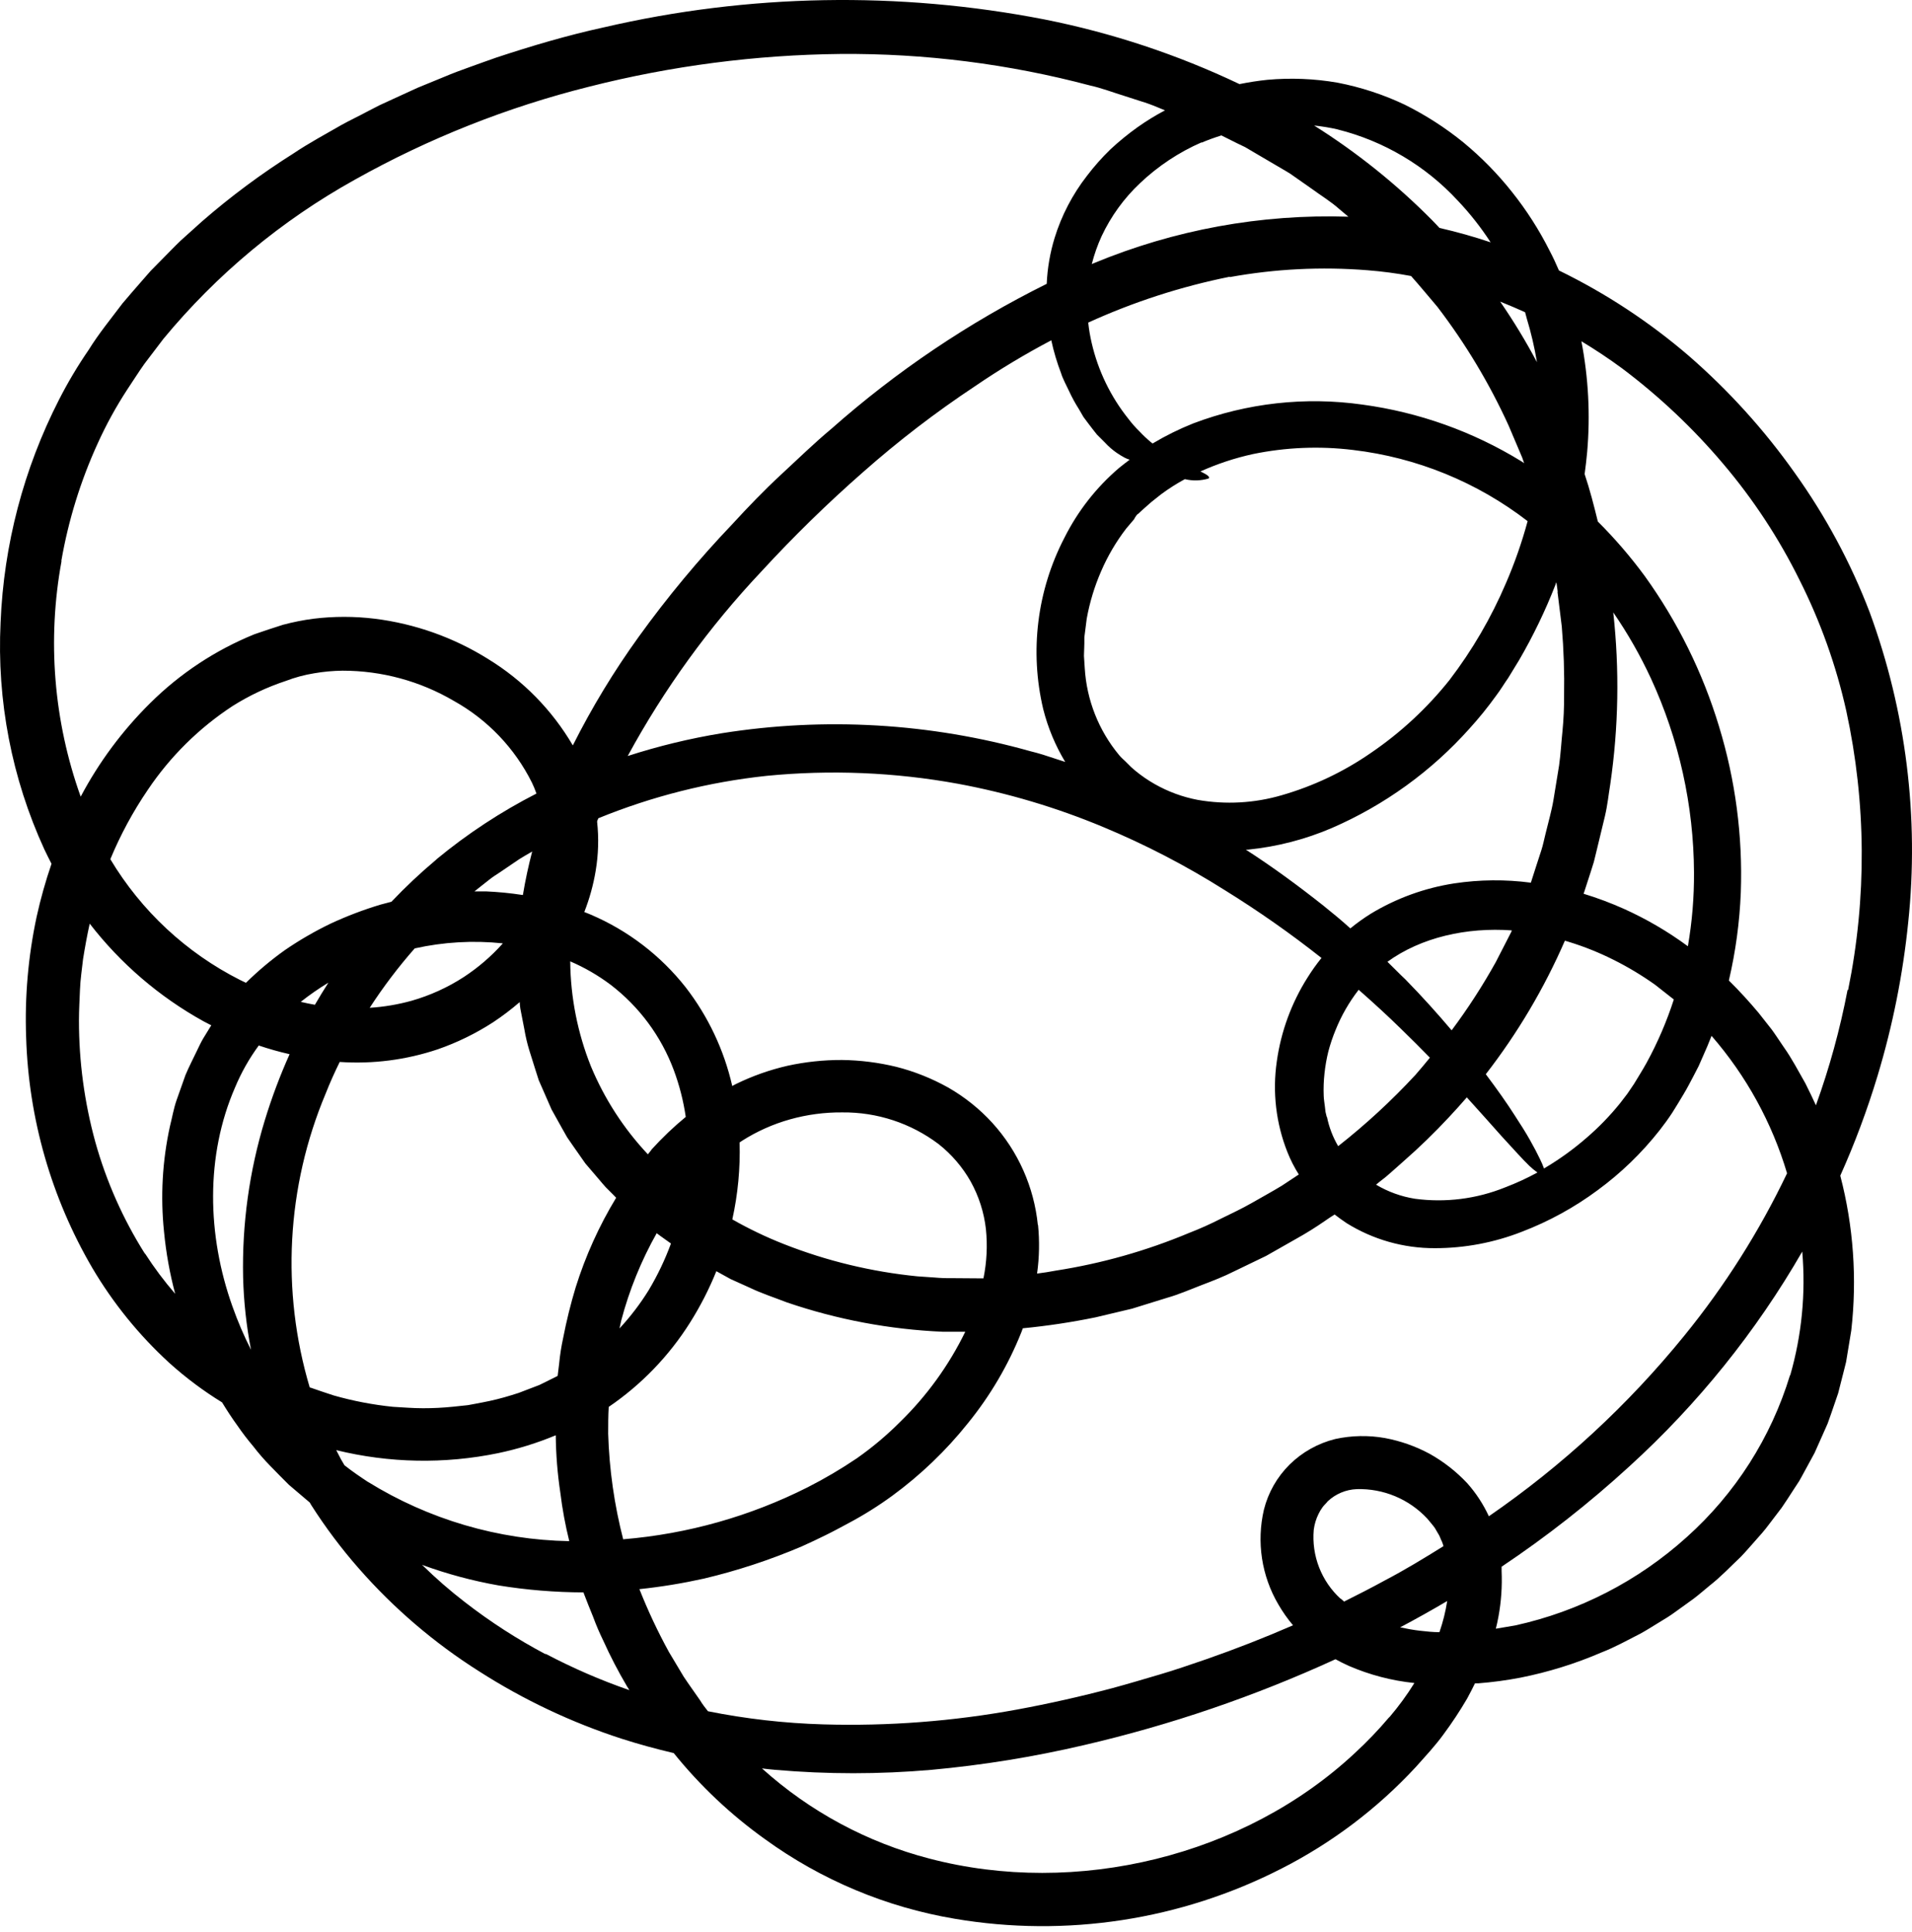 <svg width="288" height="291" viewBox="0 0 288 291" fill="none" xmlns="http://www.w3.org/2000/svg">
<path d="M281.616 92.192C278.767 84.757 274.981 77.717 270.348 71.241C265.755 64.75 260.401 58.832 254.4 53.614C248.453 48.5 241.872 44.173 234.82 40.739C234.379 39.715 233.914 38.702 233.39 37.714C231.819 34.598 229.931 31.652 227.757 28.924C225.583 26.178 223.123 23.671 220.42 21.444C217.686 19.225 214.714 17.315 211.558 15.751C208.347 14.233 204.958 13.125 201.47 12.452C197.975 11.845 194.415 11.701 190.882 12.023C189.476 12.166 188.083 12.392 186.701 12.666C177.363 8.223 167.509 4.954 157.366 2.935C135.383 -1.346 112.745 -0.94 90.93 4.126C85.463 5.317 80.079 6.913 74.743 8.676C73.409 9.128 72.099 9.629 70.777 10.093C69.455 10.558 68.133 11.058 66.835 11.606L62.916 13.214L59.069 14.976L57.152 15.858L55.258 16.835C54.067 17.478 52.733 18.109 51.494 18.788C49.041 20.205 46.539 21.539 44.169 23.135C39.342 26.178 34.755 29.586 30.448 33.331L27.244 36.213C26.208 37.202 25.22 38.25 24.207 39.262L22.695 40.798L21.277 42.418C20.336 43.514 19.372 44.586 18.454 45.694C16.716 48.004 14.881 50.232 13.357 52.697C11.706 55.098 10.214 57.604 8.89 60.2C3.564 70.612 0.561 82.055 0.089 93.74C-0.49 105.507 1.773 117.24 6.687 127.947C7.032 128.674 7.39 129.388 7.759 130.103C6.863 132.715 6.115 135.375 5.52 138.071C4.245 144.033 3.713 150.13 3.936 156.222C4.3 168.459 7.728 180.408 13.905 190.977C17.039 196.288 20.945 201.105 25.494 205.27C27.957 207.494 30.621 209.488 33.45 211.225C34.176 212.416 34.95 213.607 35.748 214.703C36.489 215.783 37.284 216.825 38.13 217.823C38.935 218.871 39.802 219.87 40.727 220.813C41.656 221.754 42.561 222.707 43.514 223.636L46.539 226.208L46.658 226.304L46.861 226.661C49.013 230.041 51.422 233.251 54.067 236.261C59.331 242.264 65.432 247.479 72.183 251.744C78.867 256.023 86.072 259.43 93.621 261.88C96.218 262.714 98.838 263.428 101.482 264.048C105.452 268.969 110.072 273.328 115.215 277.006C123.691 283.155 133.474 287.26 143.8 289C160.608 291.855 177.888 289.197 193.062 281.425C200.638 277.564 207.472 272.395 213.25 266.156C214.667 264.56 216.132 263.011 217.406 261.261C218.696 259.525 219.889 257.72 220.98 255.853C221.396 255.091 221.79 254.329 222.171 253.543H222.647C224.789 253.376 226.921 253.09 229.031 252.685C233.231 251.849 237.332 250.572 241.263 248.874C243.264 248.1 245.122 247.051 247.028 246.087C247.969 245.586 248.862 244.991 249.779 244.443C250.696 243.895 251.601 243.347 252.459 242.704L255.055 240.834C255.901 240.203 256.699 239.488 257.533 238.81C259.212 237.499 260.677 235.939 262.225 234.474C262.964 233.712 263.655 232.89 264.369 232.092C265.084 231.294 265.799 230.496 266.43 229.638L268.371 227.09C268.979 226.208 269.562 225.303 270.134 224.41L271.015 223.064C271.289 222.599 271.528 222.123 271.79 221.658L273.326 218.836L274.636 215.894L275.291 214.417L275.827 212.904L276.875 209.855L277.673 206.723L278.066 205.163L278.328 203.578L278.852 200.398C279.742 192.589 279.181 184.683 277.197 177.078C279.386 172.196 281.26 167.18 282.807 162.058C285.085 154.518 286.632 146.777 287.428 138.94C289.095 123.118 287.107 107.124 281.616 92.192ZM216.823 245.837C215.846 245.837 214.87 245.73 213.917 245.622C212.964 245.515 211.892 245.324 210.903 245.11C213.285 243.847 215.648 242.526 217.99 241.144C217.743 242.736 217.352 244.303 216.823 245.825V245.837ZM201.923 240.799C200.5 239.495 199.395 237.881 198.695 236.082C197.995 234.283 197.718 232.348 197.885 230.425C197.99 229.596 198.231 228.791 198.6 228.042C198.773 227.678 198.981 227.331 199.219 227.006C199.457 226.685 199.755 226.434 199.993 226.125C201.185 225.004 202.742 224.353 204.376 224.291C206.357 224.235 208.326 224.601 210.154 225.365C211.981 226.129 213.625 227.273 214.977 228.721C215.298 229.079 215.584 229.472 215.894 229.829C216.204 230.186 216.382 230.627 216.644 231.02C216.906 231.413 217.002 231.854 217.204 232.211C217.287 232.414 217.359 232.64 217.43 232.878C214.548 234.676 211.63 236.451 208.652 238.011C206.604 239.131 204.543 240.191 202.459 241.227C202.28 241.072 202.149 240.941 201.923 240.763V240.799ZM224.267 228.388C223.435 226.577 222.339 224.899 221.015 223.409C219.368 221.651 217.46 220.156 215.358 218.979C213.244 217.838 210.966 217.035 208.605 216.596C206.13 216.157 203.593 216.205 201.137 216.74C198.539 217.381 196.161 218.71 194.253 220.587C192.367 222.454 191.028 224.802 190.382 227.375C189.246 232.243 190.026 237.36 192.561 241.668C193.201 242.775 193.939 243.824 194.765 244.8C190.493 246.658 186.15 248.358 181.735 249.898C179.353 250.708 177.09 251.506 174.731 252.197C172.373 252.888 169.967 253.614 167.585 254.257C162.821 255.52 158.033 256.596 153.221 257.485C143.596 259.257 133.811 260.008 124.029 259.724C118.187 259.556 112.37 258.894 106.639 257.747C106.211 257.211 105.794 256.675 105.448 256.092C104.627 254.901 103.757 253.71 102.971 252.519L100.756 248.814C99.079 245.758 97.595 242.6 96.313 239.357C99.588 239.01 102.841 238.477 106.056 237.761C111.091 236.565 116.016 234.943 120.777 232.914C121.968 232.39 123.159 231.806 124.291 231.258C125.422 230.71 126.601 230.067 127.733 229.46C130.057 228.228 132.29 226.83 134.415 225.279C138.67 222.16 142.495 218.492 145.789 214.369C149.149 210.236 151.864 205.618 153.84 200.672C153.924 200.47 153.983 200.267 154.067 200.065C157.754 199.709 161.42 199.156 165.048 198.409L170.515 197.111L175.815 195.467C177.59 194.967 179.269 194.217 180.961 193.573C182.652 192.93 184.343 192.275 185.939 191.466L190.703 189.167L195.253 186.582C196.755 185.748 198.214 184.837 199.624 183.855C200.089 183.533 200.553 183.223 201.03 182.926C201.613 183.378 202.221 183.819 202.828 184.224C206.823 186.71 211.439 188.019 216.144 187.999C220.628 187.999 225.071 187.159 229.245 185.522C233.311 183.965 237.146 181.861 240.644 179.269C244.156 176.694 247.301 173.653 249.993 170.229C250.66 169.372 251.316 168.478 251.911 167.561C252.507 166.644 253.031 165.727 253.59 164.81C254.15 163.893 254.627 162.94 255.127 161.999L255.865 160.57L256.508 159.105C256.973 158.092 257.402 157.056 257.807 156.02C263.032 162.03 266.91 169.088 269.181 176.72C265.009 185.461 259.811 193.673 253.698 201.184C245.235 211.606 235.324 220.762 224.267 228.376V228.388ZM55.46 223.231C54.269 222.445 53.019 221.599 51.887 220.694C51.72 220.396 51.542 220.122 51.375 219.824C51.208 219.526 50.898 218.883 50.648 218.419C58.641 220.379 66.969 220.533 75.029 218.872C78.001 218.248 80.908 217.347 83.712 216.18C83.74 219.079 83.971 221.972 84.403 224.838C84.703 227.293 85.152 229.728 85.749 232.128C75.036 231.93 64.574 228.853 55.46 223.219V223.231ZM158.355 51.268C158.722 52.967 159.22 54.635 159.843 56.258C160.022 56.913 160.713 58.235 161.034 58.914C161.465 59.848 161.958 60.751 162.511 61.618L163.202 62.809L163.941 63.797C164.417 64.405 164.834 64.989 165.227 65.453L166.418 66.644C166.955 67.228 167.554 67.751 168.204 68.204C168.588 68.468 168.986 68.71 169.396 68.931C169.639 69.058 169.894 69.162 170.158 69.24C169.622 69.657 169.074 70.05 168.55 70.491C165.143 73.403 162.353 76.966 160.344 80.972C156.206 88.923 155.069 98.098 157.14 106.818C157.847 109.615 158.962 112.291 160.451 114.762L158.843 114.238C157.652 113.833 156.461 113.452 155.27 113.166C140.134 108.901 124.254 107.97 108.724 110.439C103.92 111.225 99.182 112.372 94.55 113.869C100.03 103.782 106.792 94.446 114.667 86.094C119.493 80.841 124.598 75.851 129.96 71.146C135.28 66.442 140.919 62.112 146.837 58.188C150.541 55.659 154.386 53.344 158.355 51.256V51.268ZM180.984 21.491C181.949 21.075 182.961 20.717 183.974 20.396L186.356 21.587L187.547 22.159L188.679 22.826L193.204 25.482C193.586 25.708 193.967 25.922 194.336 26.16L195.408 26.911L197.552 28.412C198.957 29.448 200.47 30.353 201.768 31.52L203.102 32.64C189.956 32.215 176.872 34.606 164.727 39.655L164.453 39.774C164.821 38.327 165.319 36.915 165.941 35.558C167.346 32.567 169.302 29.868 171.706 27.602C174.424 25.02 177.572 22.932 181.008 21.432L180.984 21.491ZM185.224 41.739C192.062 40.497 199.033 40.148 205.961 40.703C208.17 40.874 210.369 41.164 212.547 41.573C213.905 43.097 215.191 44.669 216.513 46.218C220.745 51.752 224.341 57.745 227.233 64.083L229.281 68.907L229.579 69.764L229.174 69.491C221.871 64.998 213.708 62.085 205.21 60.939C196.615 59.722 187.851 60.697 179.734 63.773C177.616 64.618 175.569 65.63 173.612 66.799L173.338 66.585C172.746 66.092 172.185 65.562 171.659 65C171.047 64.404 170.482 63.764 169.967 63.083C167.294 59.741 165.406 55.842 164.441 51.673C164.202 50.656 164.027 49.626 163.917 48.588C170.739 45.476 177.897 43.159 185.248 41.68L185.224 41.739ZM234.605 89.167L235.248 94.372C235.542 97.853 235.657 101.347 235.594 104.841C235.604 106.59 235.524 108.34 235.356 110.081C235.177 111.808 235.082 113.559 234.843 115.286L233.998 120.455C233.712 122.171 233.212 123.85 232.807 125.553C232.592 126.387 232.437 127.256 232.164 128.078L231.354 130.567C231.092 131.353 230.853 132.151 230.591 132.949C226.754 132.443 222.865 132.48 219.038 133.057C214.582 133.745 210.304 135.303 206.449 137.642C205.387 138.307 204.369 139.039 203.4 139.834C202.09 138.643 200.744 137.535 199.35 136.415C195.634 133.473 191.728 130.591 187.654 127.971H187.988C192.342 127.536 196.604 126.436 200.625 124.708C208.53 121.278 215.596 116.174 221.337 109.748C222.777 108.163 224.125 106.497 225.375 104.758C226.018 103.912 226.566 102.983 227.185 102.102L228.829 99.41C230.941 95.777 232.769 91.986 234.295 88.071C234.295 87.952 234.391 87.821 234.427 87.702C234.51 88.202 234.581 88.654 234.629 89.107L234.605 89.167ZM93.883 231.901C92.533 226.683 91.77 221.329 91.608 215.941C91.608 214.595 91.609 213.25 91.692 211.904C96.596 208.564 100.76 204.25 103.924 199.231C105.48 196.767 106.811 194.168 107.902 191.466L110.058 192.657L112.857 193.919C114.703 194.812 116.644 195.432 118.538 196.17C126.127 198.761 134.049 200.249 142.061 200.589C143.181 200.589 144.288 200.589 145.396 200.589C142.924 205.655 139.596 210.257 135.558 214.191C133.557 216.194 131.385 218.019 129.067 219.646C126.694 221.251 124.224 222.707 121.67 224.005C113.007 228.38 103.58 231.041 93.907 231.842L93.883 231.901ZM46.67 209.033C42.307 194.431 43.149 178.766 49.053 164.714C49.696 163.083 50.41 161.487 51.172 159.95C56.173 160.289 61.191 159.641 65.942 158.045C68.874 157.027 71.673 155.659 74.279 153.971C75.676 153.045 77.013 152.031 78.281 150.934C78.281 151.256 78.34 151.589 78.376 151.911L78.983 155.031C79.159 156.082 79.402 157.12 79.71 158.14L80.663 161.177L81.151 162.702L81.794 164.167L83.081 167.109L84.641 169.908L85.427 171.301L86.332 172.611L88.166 175.232L90.203 177.614C90.548 178.007 90.87 178.424 91.227 178.805L92.347 179.924L92.811 180.401C90.241 184.636 88.194 189.167 86.713 193.895C85.956 196.398 85.328 198.939 84.831 201.506C84.552 202.783 84.349 204.076 84.224 205.377L83.998 207.235L83.247 207.616L81.246 208.605L79.162 209.402C78.471 209.691 77.763 209.938 77.042 210.141C75.615 210.586 74.163 210.948 72.695 211.225C71.956 211.356 71.218 211.523 70.479 211.642L68.228 211.88C66.728 212.033 65.222 212.109 63.714 212.106C62.202 212.106 60.689 211.975 59.176 211.892C56.158 211.583 53.173 211.009 50.255 210.177C49.1 209.796 47.897 209.403 46.694 208.974L46.67 209.033ZM143.371 192.514C142.505 192.529 141.638 192.497 140.775 192.418L138.19 192.24C131.301 191.558 124.539 189.927 118.097 187.392C115.415 186.338 112.811 185.093 110.308 183.664C111.148 179.861 111.516 175.969 111.404 172.075L111.773 171.825C114.011 170.401 116.447 169.313 119.002 168.597C121.56 167.879 124.207 167.526 126.863 167.549C132.092 167.492 137.193 169.167 141.37 172.314C143.338 173.866 144.985 175.788 146.218 177.971C147.441 180.18 148.219 182.608 148.505 185.117C148.76 187.599 148.636 190.105 148.135 192.549L143.371 192.514ZM98.921 185.749L99.481 186.165L101.065 187.297C100.171 189.734 99.05 192.083 97.719 194.312C96.441 196.376 94.965 198.311 93.312 200.089C93.407 199.708 93.478 199.338 93.574 198.898C94.792 194.283 96.597 189.844 98.945 185.689L98.921 185.749ZM98.1 173.219L97.588 173.862C93.956 169.999 91.05 165.512 89.012 160.617C86.999 155.584 85.941 150.221 85.891 144.8C88.049 145.726 90.088 146.906 91.966 148.314C96.291 151.623 99.594 156.086 101.494 161.189C102.341 163.465 102.944 165.825 103.293 168.228C101.451 169.743 99.724 171.391 98.123 173.159L98.1 173.219ZM75.696 142.144C73.976 144.061 72.014 145.747 69.86 147.159C67.431 148.733 64.782 149.937 61.999 150.732C59.938 151.304 57.822 151.66 55.687 151.792C57.726 148.65 59.991 145.661 62.464 142.847C66.812 141.879 71.289 141.621 75.72 142.085L75.696 142.144ZM78.745 134.808C76.914 134.524 75.07 134.341 73.219 134.26H71.468L72.397 133.521L73.802 132.414C74.267 132.044 74.779 131.735 75.279 131.401L78.245 129.388C78.876 128.995 79.519 128.626 80.162 128.257C79.615 130.341 79.138 132.521 78.769 134.76L78.745 134.808ZM47.444 151.339C46.73 151.22 46.015 151.065 45.301 150.899C46.629 149.848 48.021 148.881 49.469 148.004C48.79 149.053 48.123 150.16 47.468 151.28L47.444 151.339ZM156.33 184.522C155.754 178.785 153.348 173.387 149.469 169.122C147.54 167.012 145.294 165.215 142.811 163.797C140.361 162.427 137.743 161.382 135.022 160.689C132.338 160.036 129.589 159.688 126.828 159.653C124.073 159.644 121.325 159.935 118.633 160.522C115.935 161.14 113.317 162.067 110.832 163.285C110.653 163.369 110.475 163.476 110.296 163.571C109.066 158.165 106.672 153.092 103.281 148.707C99.508 143.919 94.594 140.156 88.988 137.761C88.666 137.618 88.333 137.499 88.011 137.368C88.799 135.361 89.374 133.278 89.727 131.151C90.137 128.711 90.21 126.226 89.941 123.767C89.941 123.6 90.072 123.421 90.132 123.243C98.234 119.935 106.762 117.785 115.465 116.858C125.081 115.914 134.783 116.315 144.288 118.049C151.783 119.438 159.109 121.618 166.144 124.553C172.52 127.204 178.66 130.391 184.498 134.081C189.54 137.203 194.399 140.611 199.052 144.288C198.295 145.226 197.595 146.208 196.956 147.23C194.531 151.06 192.951 155.365 192.323 159.855C191.647 164.474 192.197 169.189 193.919 173.528C194.385 174.703 194.959 175.831 195.634 176.899L193.097 178.578C191.609 179.484 190.072 180.317 188.559 181.187C187.047 182.056 185.451 182.795 183.879 183.569C182.328 184.361 180.738 185.073 179.114 185.701C172.671 188.401 165.924 190.308 159.021 191.382C158.092 191.561 157.152 191.704 156.211 191.823C156.553 189.384 156.6 186.913 156.354 184.462L156.33 184.522ZM171.385 77.447L172.052 76.828L173.397 75.637L174.898 74.445C176.033 73.603 177.227 72.843 178.471 72.17C179.65 72.449 180.882 72.417 182.044 72.075C182.295 71.873 181.925 71.539 180.984 71.087L180.806 71.015C183.344 69.869 185.994 68.991 188.714 68.395C193.681 67.369 198.782 67.159 203.817 67.776C213.387 68.907 222.471 72.611 230.103 78.495C229.238 81.69 228.144 84.819 226.828 87.857C224.613 93.046 221.761 97.939 218.335 102.423C214.966 106.652 210.979 110.35 206.508 113.393C202.404 116.239 197.862 118.395 193.062 119.776C188.955 120.975 184.627 121.216 180.413 120.479C178.136 120.048 175.947 119.243 173.933 118.097C172.918 117.521 171.954 116.86 171.051 116.12C170.594 115.755 170.164 115.356 169.765 114.929C169.372 114.512 168.907 114.155 168.574 113.738C165.497 110.033 163.682 105.444 163.393 100.637L163.274 98.79L163.333 96.92V95.991L163.452 95.062L163.69 93.192C164.133 90.734 164.861 88.336 165.858 86.046C166.846 83.755 168.114 81.594 169.634 79.615L170.825 78.209C171.003 77.852 171.182 77.59 171.408 77.387L171.385 77.447ZM199.851 168.264L199.66 167.478L199.565 166.668C199.505 166.12 199.398 165.584 199.386 165.024C199.343 163.911 199.382 162.797 199.505 161.689C199.623 160.566 199.818 159.452 200.089 158.355C200.382 157.252 200.748 156.169 201.184 155.115C202.043 152.984 203.189 150.98 204.591 149.16L204.65 149.076C206.925 151.077 209.057 153.03 210.999 154.936C212.559 156.449 214.012 157.902 215.382 159.307C214.655 160.189 213.941 161.07 213.19 161.916C209.602 165.788 205.715 169.372 201.566 172.635C200.759 171.263 200.187 169.765 199.874 168.204L199.851 168.264ZM208.938 144.896C214.095 141.144 220.968 139.655 227.697 140.131C227.692 140.171 227.692 140.211 227.697 140.251L225.315 144.896C223.327 148.47 221.103 151.908 218.657 155.186C216.549 152.697 214.238 150.112 211.689 147.516C210.784 146.67 209.891 145.729 208.962 144.836L208.938 144.896ZM207.747 178.042C208.405 177.555 209.037 177.034 209.641 176.482L211.451 174.874C213.816 172.802 216.074 170.612 218.216 168.311C219.157 167.311 220.063 166.299 220.944 165.286C222.957 167.502 224.708 169.479 226.184 171.134C227.971 173.064 229.329 174.612 230.389 175.625C230.762 175.978 231.16 176.304 231.58 176.601C230.012 177.456 228.389 178.204 226.72 178.84C222.416 180.58 217.733 181.171 213.131 180.555C211.061 180.226 209.072 179.507 207.271 178.435L207.747 178.042ZM232.58 176.017C232.4 175.526 232.193 175.045 231.961 174.576C231.592 173.79 231.08 172.826 230.46 171.718C229.841 170.61 229.031 169.336 228.162 168.002C226.971 166.132 225.482 164.036 223.802 161.796C228.593 155.616 232.594 148.862 235.713 141.692C235.927 141.751 236.13 141.799 236.332 141.87C238.647 142.581 240.898 143.486 243.062 144.574C245.231 145.659 247.314 146.909 249.291 148.314L252.125 150.541C251.061 153.839 249.689 157.029 248.028 160.07C247.433 161.153 246.766 162.19 246.134 163.25L245.134 164.726L244.038 166.156C242.524 168.036 240.841 169.774 239.012 171.349C237.03 173.078 234.893 174.621 232.628 175.958L232.58 176.017ZM65.715 129.472C63.345 131.457 61.09 133.576 58.962 135.82L57.33 136.249C54.769 137.018 52.265 137.97 49.839 139.095C47.415 140.259 45.086 141.61 42.871 143.133C40.804 144.609 38.857 146.246 37.047 148.028C36.749 147.885 36.451 147.754 36.153 147.599C28.055 143.504 21.282 137.198 16.62 129.412C18.142 125.737 20.038 122.229 22.278 118.943C25.647 113.934 29.984 109.649 35.034 106.341C37.538 104.762 40.226 103.494 43.038 102.566C44.42 102.036 45.852 101.649 47.313 101.411C48.73 101.166 50.164 101.034 51.601 101.017C57.493 101.015 63.278 102.586 68.359 105.567C73.434 108.391 77.536 112.685 80.127 117.883C80.382 118.418 80.609 118.967 80.806 119.526C75.447 122.265 70.403 125.58 65.763 129.412L65.715 129.472ZM35.403 163.797C36.338 161.554 37.537 159.431 38.976 157.473C40.502 157.988 42.052 158.425 43.621 158.783C42.172 162.013 40.927 165.331 39.893 168.717C37.554 176.378 36.448 184.362 36.618 192.371C36.712 196.042 37.11 199.699 37.809 203.304C36.735 201.188 35.8 199.004 35.01 196.766C31.187 186.07 30.937 174.064 35.403 163.797ZM254.21 142.502C251.217 140.298 247.999 138.418 244.61 136.892C242.635 136.007 240.606 135.247 238.536 134.617C238.536 134.533 238.595 134.45 238.619 134.367C238.952 133.319 239.286 132.306 239.608 131.318L240.072 129.841L240.429 128.388C240.894 126.47 241.335 124.66 241.74 122.957C242.144 121.254 242.299 119.622 242.549 118.133C243.801 109.556 243.953 100.855 243.002 92.24C245.173 95.393 247.073 98.724 248.683 102.197C252.904 111.357 255.113 121.315 255.163 131.401C255.186 135.121 254.879 138.836 254.245 142.502H254.21ZM229.972 47.968C230.629 50.127 231.143 52.328 231.508 54.555C229.842 51.408 227.992 48.362 225.97 45.432L226.149 45.503C227.34 45.98 228.531 46.492 229.722 47.028L229.972 47.968ZM201.506 19.503C208.447 21.242 214.73 24.967 219.586 30.222C221.422 32.159 223.076 34.26 224.529 36.499C222.004 35.649 219.435 34.926 216.823 34.331C216.466 33.95 216.12 33.569 215.751 33.2C210.382 27.77 204.407 22.974 197.945 18.907C199.155 19.031 200.356 19.23 201.542 19.503H201.506ZM9.236 84.498C10.295 78.384 12.137 72.431 14.715 66.787C15.993 63.965 17.487 61.246 19.181 58.652C20.05 57.366 20.872 56.032 21.777 54.769L24.612 51.041C32.644 41.321 42.424 33.189 53.447 27.066C64.548 20.845 76.428 16.131 88.774 13.047C101.135 9.913 113.826 8.262 126.577 8.128C139.292 8.025 151.962 9.627 164.25 12.892C165.977 13.273 167.621 13.916 169.3 14.429L171.813 15.239C172.655 15.492 173.482 15.79 174.291 16.132L175.482 16.62C174.033 17.384 172.636 18.243 171.301 19.193C169.872 20.215 168.512 21.329 167.228 22.528C165.964 23.757 164.794 25.079 163.726 26.482C161.551 29.279 159.9 32.446 158.855 35.832C158.167 38.079 157.767 40.404 157.664 42.752C145.939 48.569 135.034 55.91 125.232 64.584C122.647 66.739 120.205 69.121 117.668 71.468C115.132 73.814 112.69 76.351 110.284 78.971C105.219 84.282 100.523 89.933 96.23 95.884C92.484 101.074 89.158 106.554 86.284 112.273C83.166 106.948 78.78 102.476 73.516 99.255C68.336 96.016 62.511 93.947 56.449 93.192C53.383 92.817 50.284 92.817 47.218 93.192C45.676 93.394 44.148 93.697 42.645 94.098C41.18 94.55 39.762 95.039 38.333 95.527C32.455 97.912 27.111 101.442 22.611 105.913C18.432 110.048 14.906 114.795 12.154 119.991C8.081 108.621 7.086 96.376 9.272 84.498H9.236ZM21.813 188.809C18.526 183.599 16.014 177.938 14.357 172.004C12.716 166.036 11.886 159.875 11.892 153.685C11.892 152.137 11.987 150.601 12.047 149.052C12.106 147.504 12.345 145.979 12.511 144.455C12.797 142.668 13.119 140.882 13.512 139.119C18.162 145.132 23.989 150.133 30.639 153.817C31.032 154.031 31.437 154.233 31.83 154.436L31.651 154.71L30.579 156.461C30.234 157.056 29.96 157.652 29.662 158.271C29.09 159.462 28.471 160.653 27.935 161.928L26.589 165.727C26.149 167.001 25.934 168.324 25.601 169.622C24.456 174.84 24.154 180.208 24.707 185.522C25.009 188.68 25.571 191.807 26.387 194.872C24.732 192.961 23.216 190.935 21.849 188.809H21.813ZM82.163 249.148C77.904 246.894 73.847 244.276 70.039 241.323C67.775 239.58 65.62 237.703 63.583 235.701C67.328 237.069 71.186 238.105 75.112 238.798C79.346 239.485 83.627 239.835 87.916 239.846V239.941C88.357 241.132 88.857 242.323 89.334 243.514C89.78 244.73 90.289 245.923 90.858 247.087C91.924 249.445 93.116 251.743 94.431 253.972L94.8 254.567C90.468 253.066 86.255 251.238 82.199 249.1L82.163 249.148ZM209.224 258.676C207.636 260.554 205.933 262.332 204.126 264C187.452 279.603 162.118 285.748 139.989 279.936C130.616 277.5 121.967 272.843 114.774 266.358C115.453 266.442 116.12 266.513 116.799 266.573C124.605 267.251 132.456 267.251 140.263 266.573C148.014 265.865 155.707 264.619 163.285 262.845C176.315 259.822 189.004 255.488 201.161 249.91C201.816 250.267 202.483 250.613 203.162 250.91C206.306 252.271 209.64 253.142 213.047 253.495C211.928 255.298 210.673 257.014 209.295 258.628L209.224 258.676ZM269.622 207.14C266.76 216.54 261.376 224.977 254.055 231.532C246.743 238.13 237.84 242.711 228.221 244.824L225.315 245.313C225.458 244.717 225.601 244.122 225.708 243.502C226.124 241.241 226.284 238.939 226.184 236.642C226.184 236.416 226.184 236.201 226.184 235.975C232.975 231.433 239.409 226.38 245.432 220.86C255.731 211.488 264.514 200.576 271.468 188.512C272.011 194.779 271.397 201.094 269.658 207.14H269.622ZM278.293 149.112C277.163 155.017 275.57 160.823 273.528 166.477C273.016 165.381 272.504 164.286 271.956 163.202C270.896 161.356 269.92 159.45 268.681 157.711C268.073 156.83 267.49 155.913 266.871 155.067L264.882 152.542C263.476 150.863 261.987 149.231 260.415 147.683C261.435 143.323 262.037 138.876 262.214 134.402C262.515 125.94 261.404 117.487 258.926 109.391C256.47 101.283 252.691 93.637 247.742 86.761C245.6 83.85 243.239 81.106 240.679 78.555C240.096 76.172 239.488 73.79 238.69 71.408C238.833 70.301 238.976 69.181 239.072 68.073C239.556 62.502 239.263 56.89 238.202 51.399C240.31 52.673 242.359 54.031 244.348 55.496C249.944 59.703 255.05 64.525 259.569 69.872C264.101 75.212 267.961 81.088 271.063 87.368C274.213 93.624 276.577 100.244 278.102 107.08C281.11 120.92 281.204 135.234 278.376 149.112H278.293Z" fill="black"/>
</svg>

